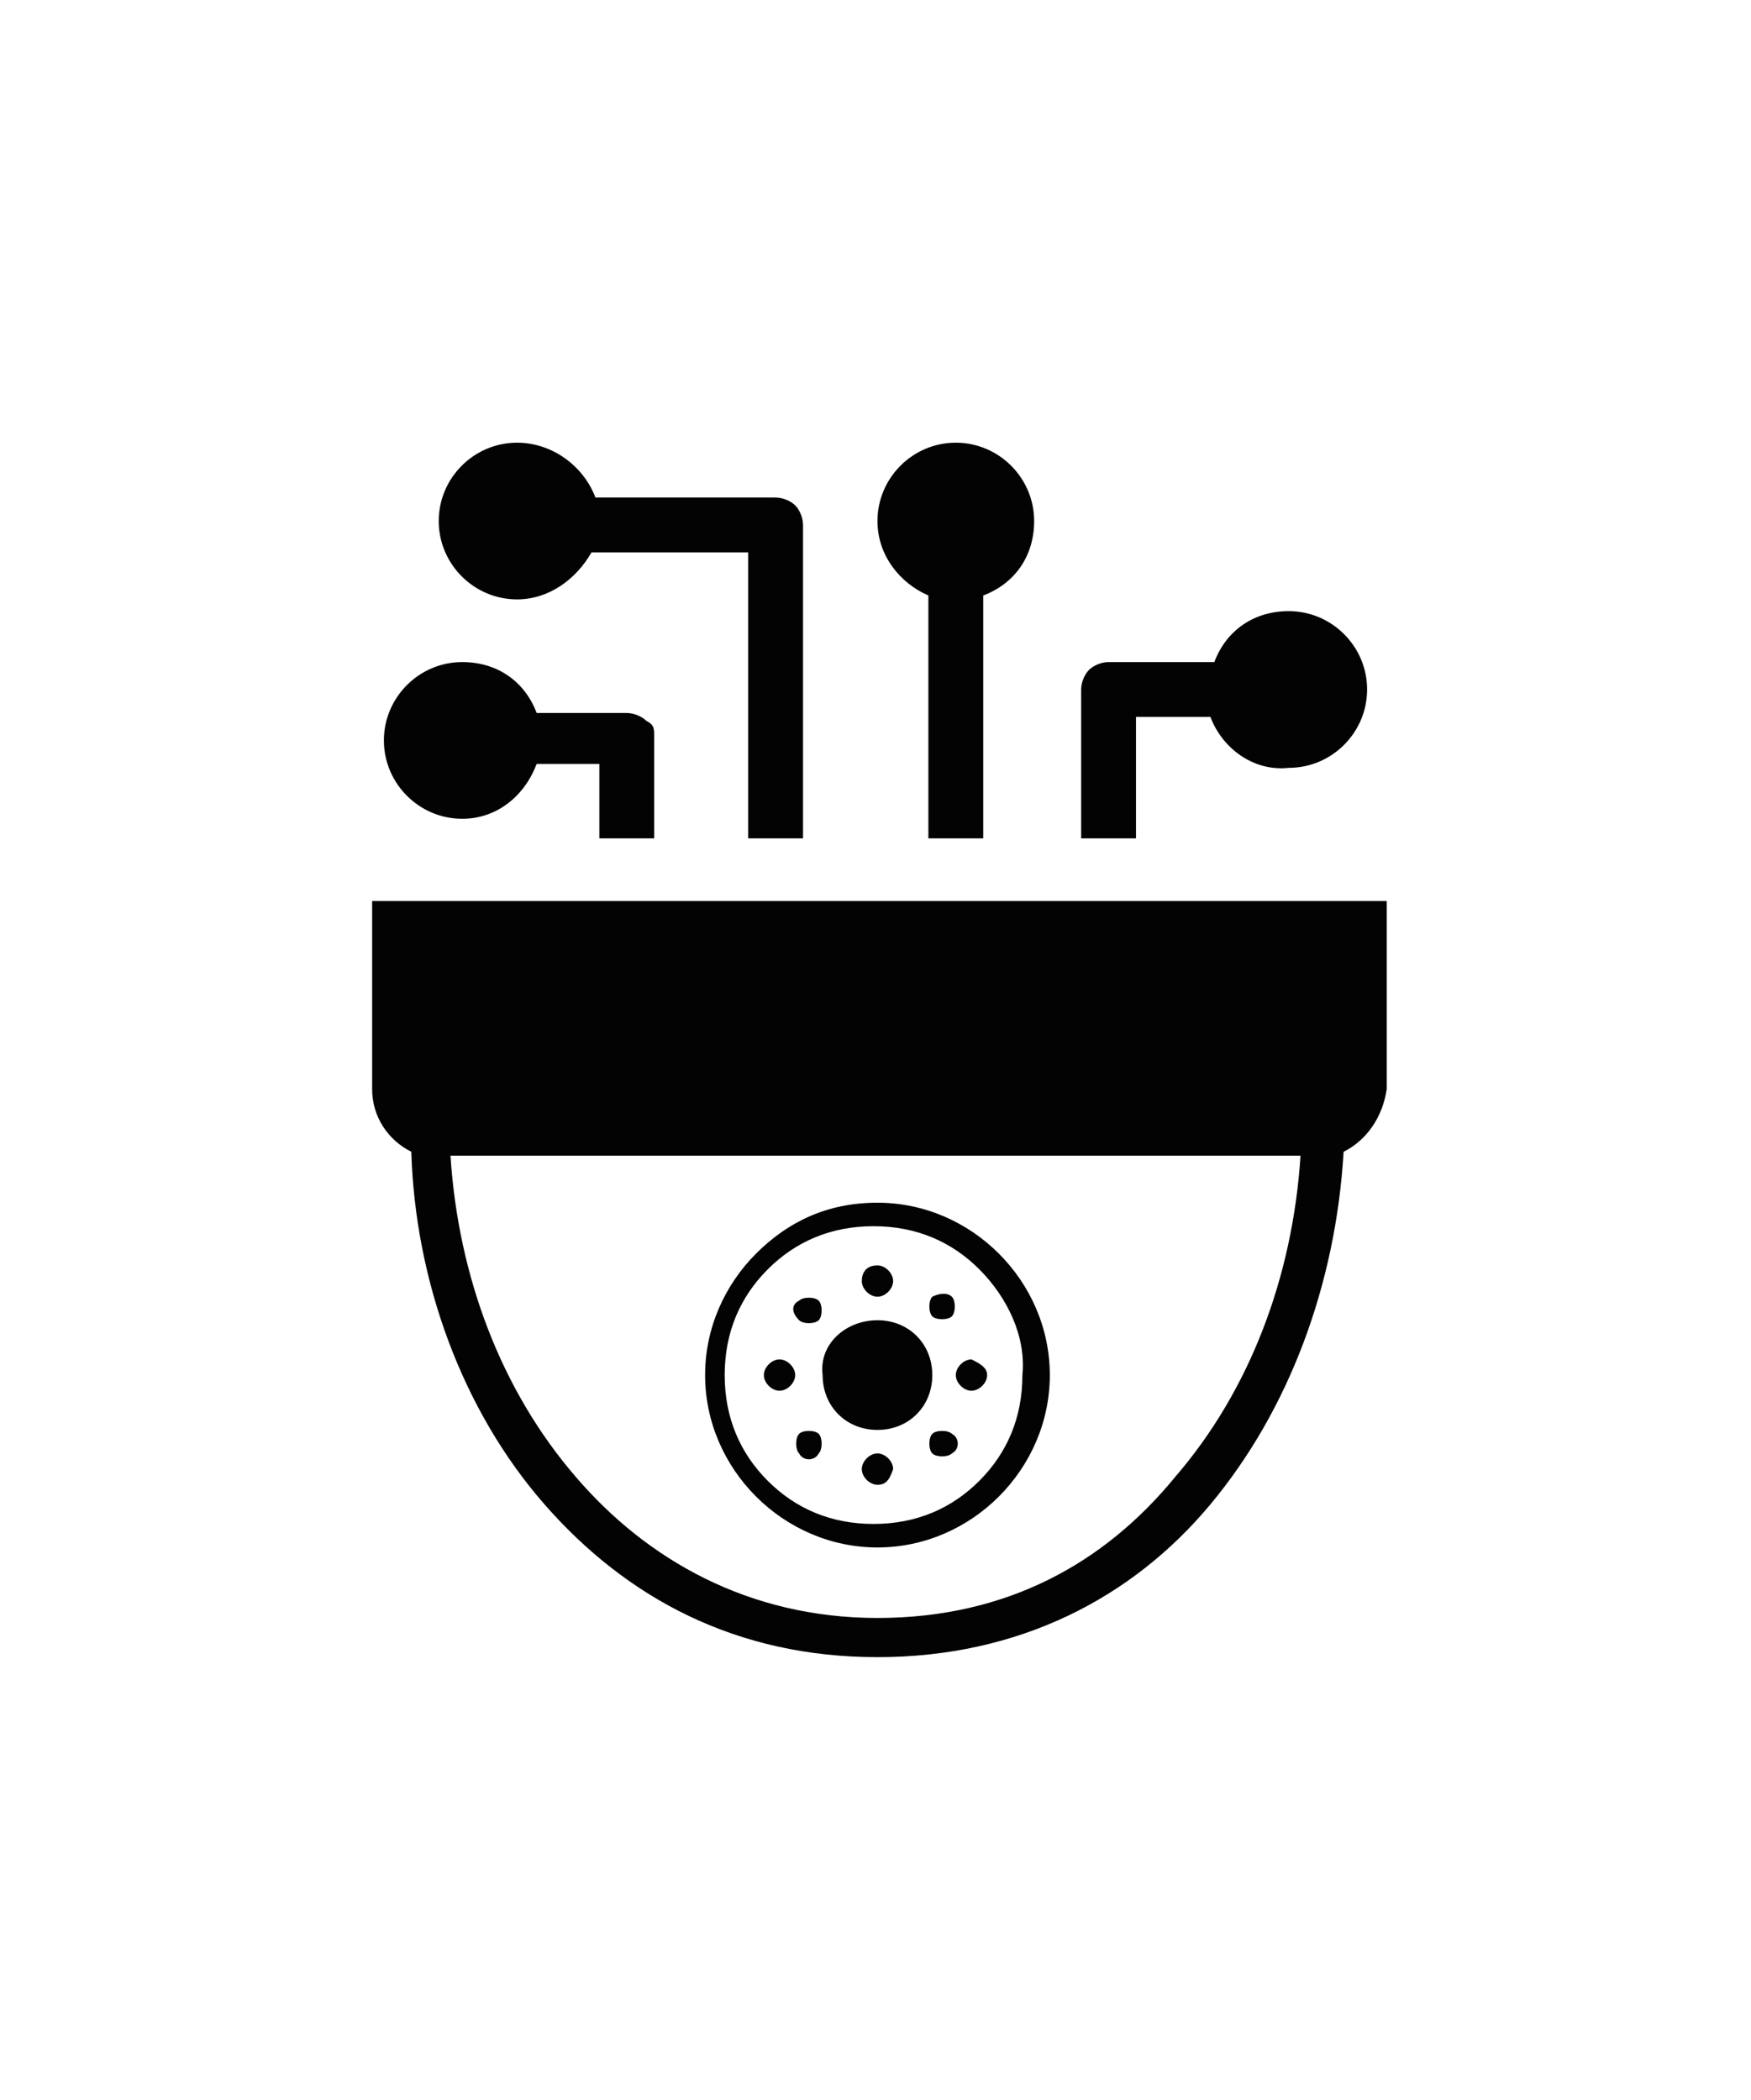 <?xml version="1.0" encoding="utf-8"?>
<!-- Generator: Adobe Illustrator 23.0.6, SVG Export Plug-In . SVG Version: 6.00 Build 0)  -->
<svg version="1.1" id="Layer_1" xmlns="http://www.w3.org/2000/svg" xmlns:xlink="http://www.w3.org/1999/xlink" x="0px" y="0px"
	 viewBox="0 0 44.7 53.6" style="enable-background:new 0 0 44.7 53.6;" xml:space="preserve">
<style type="text/css">
	.st0{fill:#030303;}
</style>
<path class="st0" d="M30.9,18.3H29v3.1h-1.4v-3.8c0-0.2,0.1-0.4,0.2-0.5c0.1-0.1,0.3-0.2,0.5-0.2H31c0.3-0.8,1-1.3,1.9-1.3
	c1.1,0,2,0.9,2,2s-0.9,2-2,2C32,19.7,31.2,19.1,30.9,18.3z M20.4,33.2c0.1-0.1,0.4-0.1,0.5,0c0.1,0.1,0.1,0.4,0,0.5
	c-0.1,0.1-0.4,0.1-0.5,0C20.2,33.5,20.2,33.3,20.4,33.2z M19.5,35.1c0-0.2,0.2-0.4,0.4-0.4c0.2,0,0.4,0.2,0.4,0.4s-0.2,0.4-0.4,0.4
	C19.7,35.5,19.5,35.3,19.5,35.1z M20.4,37.1c-0.1-0.1-0.1-0.4,0-0.5c0.1-0.1,0.4-0.1,0.5,0c0.1,0.1,0.1,0.4,0,0.5
	C20.8,37.3,20.5,37.3,20.4,37.1C20.4,37.1,20.4,37.1,20.4,37.1z M22.4,37.9c-0.2,0-0.4-0.2-0.4-0.4c0-0.2,0.2-0.4,0.4-0.4
	c0.2,0,0.4,0.2,0.4,0.4C22.7,37.8,22.6,37.9,22.4,37.9z M24.3,37.1c-0.1,0.1-0.4,0.1-0.5,0c-0.1-0.1-0.1-0.4,0-0.5
	c0.1-0.1,0.4-0.1,0.5,0C24.5,36.7,24.5,37,24.3,37.1z M25.2,35.1c0,0.2-0.2,0.4-0.4,0.4c0,0,0,0,0,0c-0.2,0-0.4-0.2-0.4-0.4
	c0-0.2,0.2-0.4,0.4-0.4C25,34.8,25.2,34.9,25.2,35.1z M24.3,33.1c0.1,0.1,0.1,0.4,0,0.5c-0.1,0.1-0.4,0.1-0.5,0
	c-0.1-0.1-0.1-0.4,0-0.5C24,33,24.2,33,24.3,33.1z M22.4,32.3c0.2,0,0.4,0.2,0.4,0.4c0,0.2-0.2,0.4-0.4,0.4S22,32.9,22,32.7
	C22,32.5,22.1,32.3,22.4,32.3z M22.4,33.7c0.8,0,1.4,0.6,1.4,1.4c0,0.8-0.6,1.4-1.4,1.4c-0.8,0-1.4-0.6-1.4-1.4
	C20.9,34.3,21.6,33.7,22.4,33.7z M22.4,30.7c1.2,0,2.3,0.5,3.1,1.3c0.8,0.8,1.3,1.9,1.3,3.1c0,1.2-0.5,2.3-1.3,3.1
	c-0.8,0.8-1.9,1.3-3.1,1.3c-1.2,0-2.3-0.5-3.1-1.3c-0.8-0.8-1.3-1.9-1.3-3.1c0-1.2,0.5-2.3,1.3-3.1S21.1,30.7,22.4,30.7z M25,32.4
	c-0.7-0.7-1.6-1.1-2.7-1.1c-1.1,0-2,0.4-2.7,1.1c-0.7,0.7-1.1,1.6-1.1,2.7c0,1.1,0.4,2,1.1,2.7c0.7,0.7,1.6,1.1,2.7,1.1
	c1.1,0,2-0.4,2.7-1.1c0.7-0.7,1.1-1.6,1.1-2.7C26.2,34.1,25.7,33.1,25,32.4z M34.3,29.4c-0.2,3.4-1.4,6.6-3.4,9
	c-2,2.4-4.9,3.9-8.5,3.9s-6.4-1.5-8.5-3.9c-2.1-2.4-3.3-5.7-3.4-9c-0.6-0.3-1-0.9-1-1.6v-4.8h25.9v4.8
	C35.3,28.5,34.9,29.1,34.3,29.4z M30,37.7c1.9-2.2,3-5.1,3.2-8.2H11.5c0.2,3.1,1.3,6,3.2,8.2c1.8,2.1,4.4,3.6,7.7,3.6
	S28.2,39.9,30,37.7z M16.7,18.8v2.6h-1.4v-1.9h-1.6c-0.3,0.8-1,1.4-1.9,1.4c-1.1,0-2-0.9-2-2c0-1.1,0.9-2,2-2c0.9,0,1.6,0.5,1.9,1.3
	H16c0.2,0,0.4,0.1,0.5,0.2C16.7,18.5,16.7,18.6,16.7,18.8z M13.2,11.3c-1.1,0-2,0.9-2,2c0,1.1,0.9,2,2,2c0.8,0,1.5-0.5,1.9-1.2h4
	v7.3h1.4v-8c0-0.2-0.1-0.4-0.2-0.5c-0.1-0.1-0.3-0.2-0.5-0.2h-4.6C14.9,11.9,14.1,11.3,13.2,11.3z M24.4,11.3c-1.1,0-2,0.9-2,2
	c0,0.9,0.6,1.6,1.3,1.9v6.2h1.4v-6.2c0.8-0.3,1.3-1,1.3-1.9C26.4,12.2,25.5,11.3,24.4,11.3z"/>
</svg>
